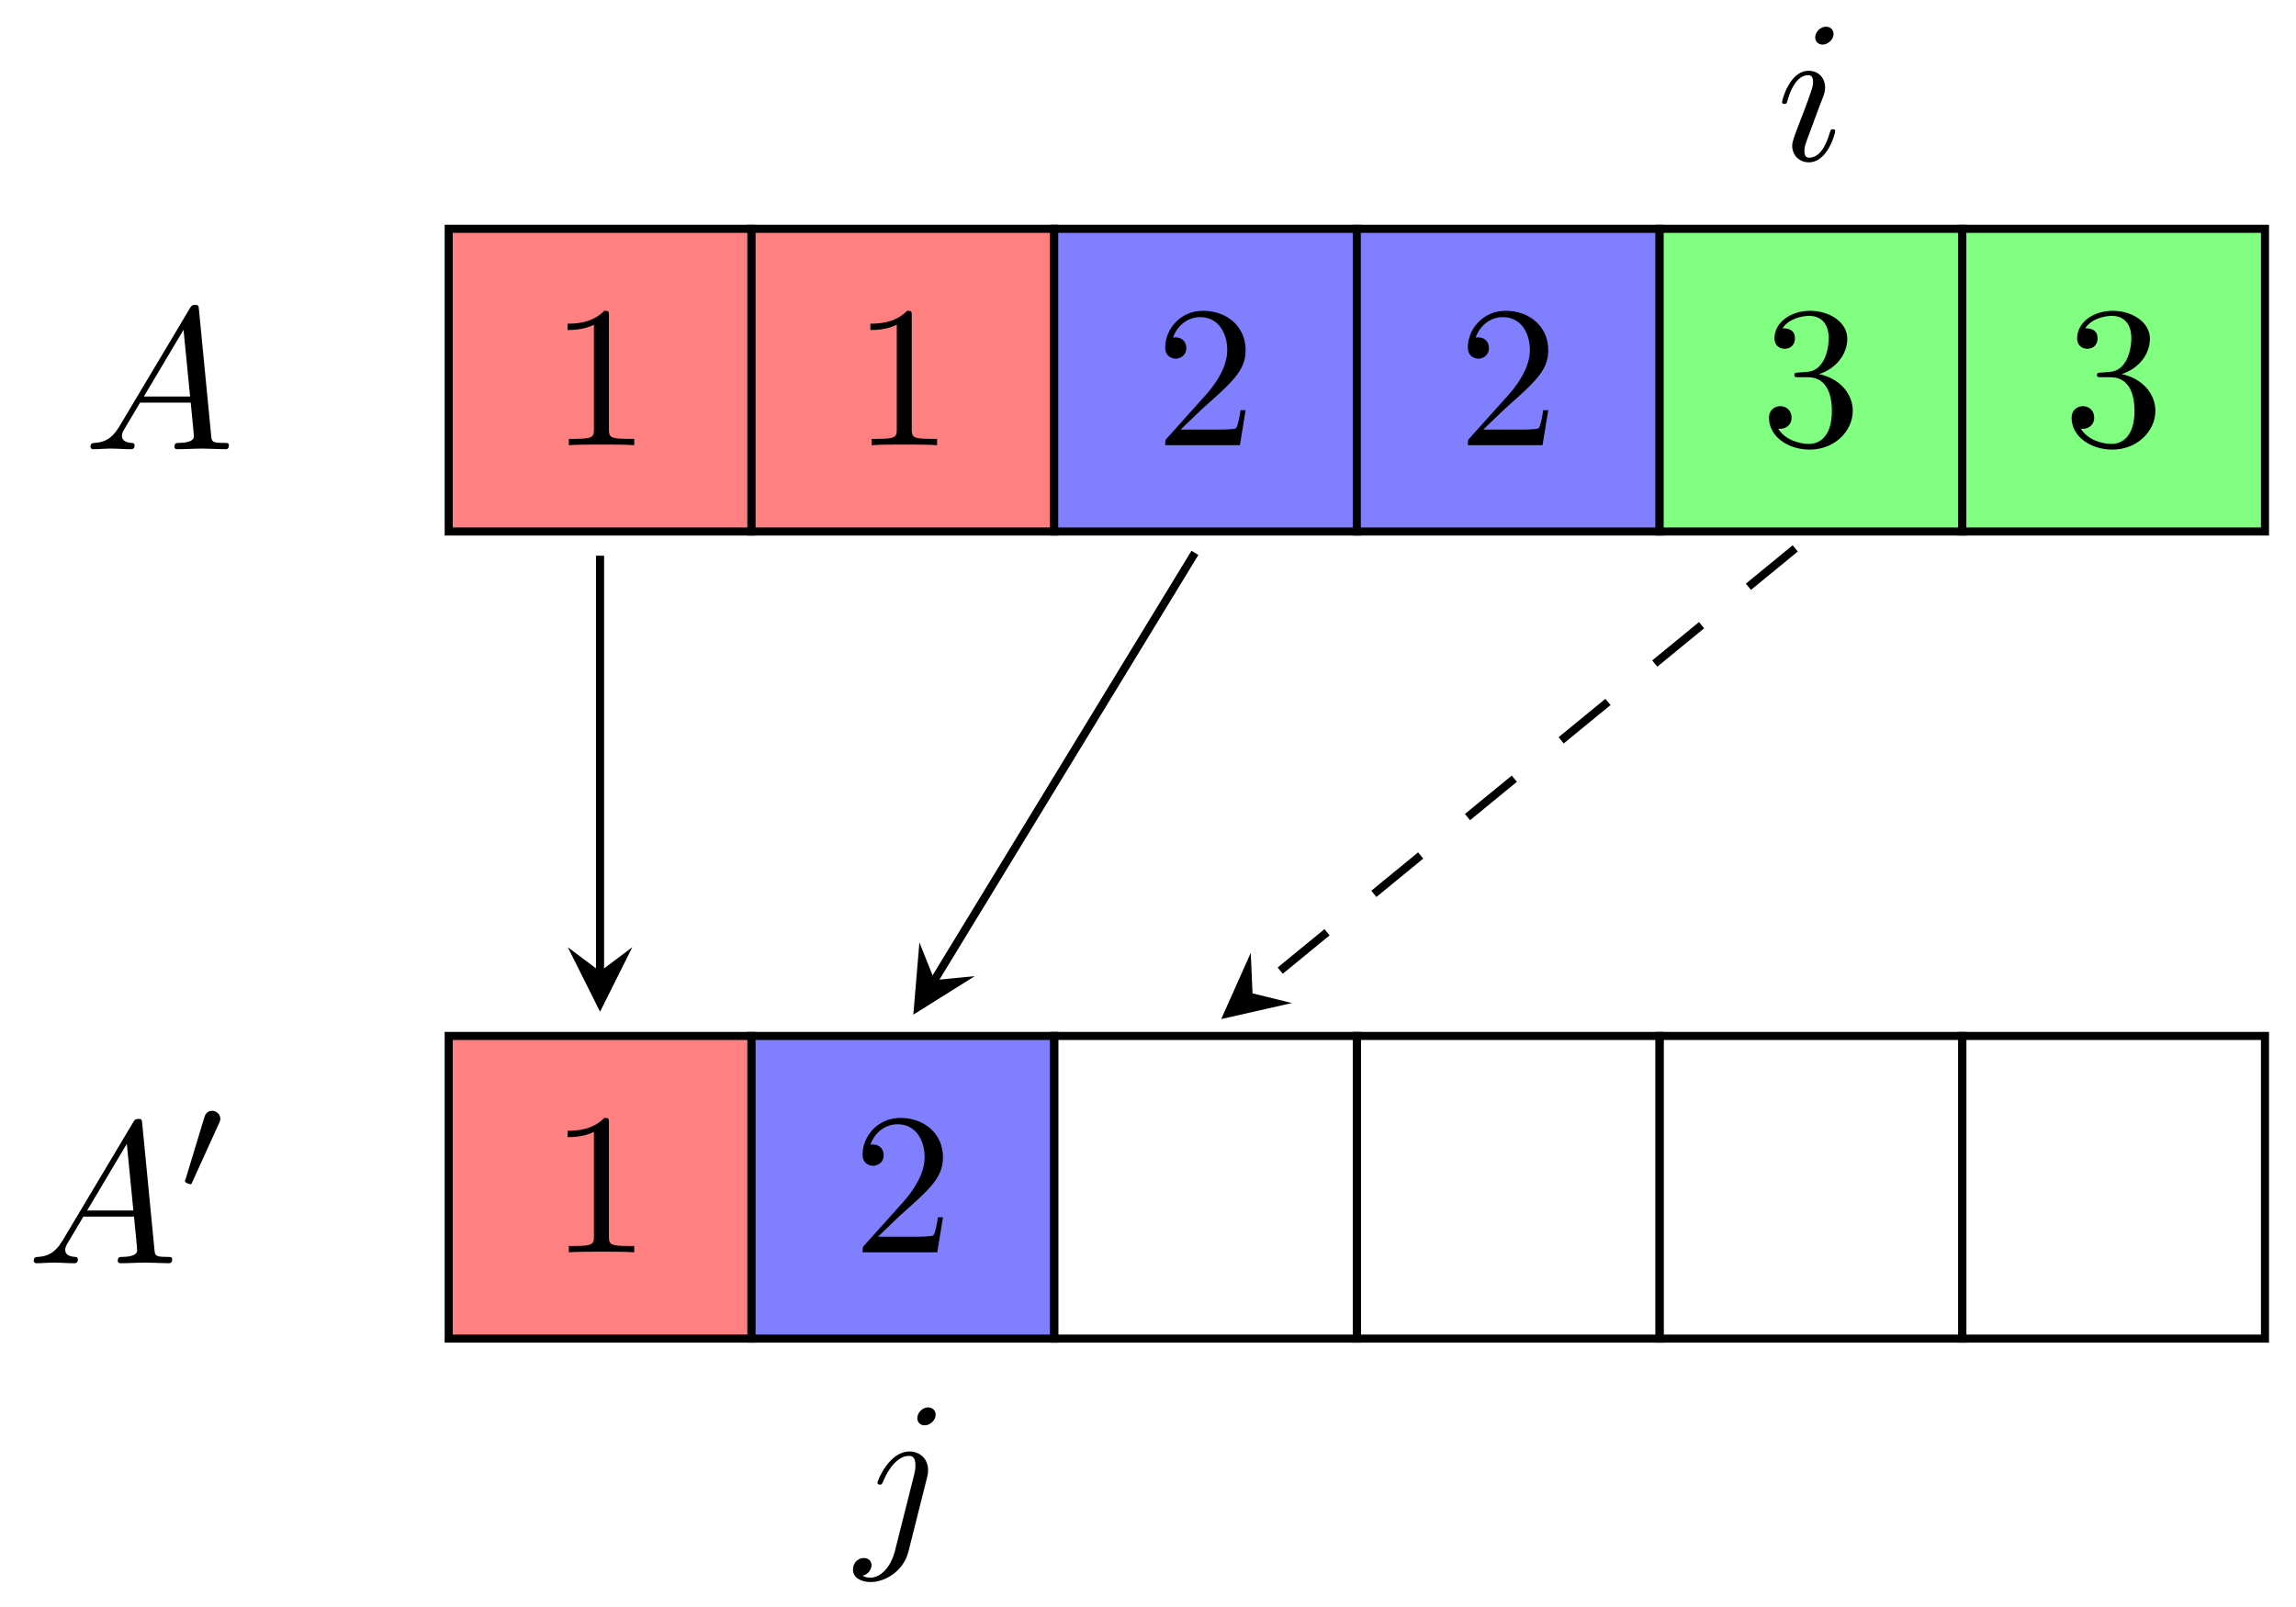 <?xml version="1.0" encoding="UTF-8"?>
<svg xmlns="http://www.w3.org/2000/svg" xmlns:xlink="http://www.w3.org/1999/xlink" width="170.02pt" height="119pt" viewBox="0 0 170.02 119" version="1.1">
<defs>
<g>
<symbol overflow="visible" id="glyph0-0">
<path style="stroke:none;" d=""/>
</symbol>
<symbol overflow="visible" id="glyph0-1">
<path style="stroke:none;" d="M 4.391 -9.562 C 4.391 -9.922 4.391 -9.953 4.047 -9.953 C 3.125 -9 1.812 -9 1.328 -9 L 1.328 -8.531 C 1.625 -8.531 2.516 -8.531 3.281 -8.922 L 3.281 -1.188 C 3.281 -0.641 3.234 -0.469 1.891 -0.469 L 1.422 -0.469 L 1.422 0 C 1.938 -0.047 3.234 -0.047 3.844 -0.047 C 4.438 -0.047 5.734 -0.047 6.266 0 L 6.266 -0.469 L 5.781 -0.469 C 4.438 -0.469 4.391 -0.625 4.391 -1.188 Z "/>
</symbol>
<symbol overflow="visible" id="glyph0-2">
<path style="stroke:none;" d="M 1.891 -1.156 L 3.484 -2.688 C 5.812 -4.75 6.703 -5.562 6.703 -7.047 C 6.703 -8.75 5.359 -9.953 3.547 -9.953 C 1.859 -9.953 0.75 -8.578 0.75 -7.25 C 0.75 -6.406 1.5 -6.406 1.531 -6.406 C 1.797 -6.406 2.312 -6.594 2.312 -7.203 C 2.312 -7.594 2.047 -7.984 1.531 -7.984 C 1.406 -7.984 1.375 -7.984 1.328 -7.969 C 1.672 -8.938 2.484 -9.484 3.344 -9.484 C 4.703 -9.484 5.344 -8.281 5.344 -7.047 C 5.344 -5.859 4.594 -4.672 3.781 -3.75 L 0.906 -0.547 C 0.75 -0.391 0.75 -0.359 0.75 0 L 6.281 0 L 6.703 -2.594 L 6.328 -2.594 C 6.266 -2.156 6.156 -1.5 6 -1.266 C 5.906 -1.156 4.922 -1.156 4.578 -1.156 Z "/>
</symbol>
<symbol overflow="visible" id="glyph0-3">
<path style="stroke:none;" d="M 4.328 -5.266 C 5.562 -5.656 6.422 -6.703 6.422 -7.891 C 6.422 -9.109 5.109 -9.953 3.672 -9.953 C 2.172 -9.953 1.031 -9.047 1.031 -7.922 C 1.031 -7.422 1.359 -7.141 1.797 -7.141 C 2.25 -7.141 2.547 -7.469 2.547 -7.906 C 2.547 -8.656 1.859 -8.656 1.625 -8.656 C 2.094 -9.375 3.078 -9.578 3.609 -9.578 C 4.234 -9.578 5.047 -9.25 5.047 -7.906 C 5.047 -7.719 5.016 -6.859 4.625 -6.203 C 4.188 -5.484 3.672 -5.438 3.297 -5.422 C 3.188 -5.406 2.828 -5.375 2.719 -5.375 C 2.594 -5.359 2.5 -5.344 2.5 -5.203 C 2.5 -5.031 2.594 -5.031 2.859 -5.031 L 3.516 -5.031 C 4.734 -5.031 5.281 -4.016 5.281 -2.547 C 5.281 -0.516 4.25 -0.094 3.594 -0.094 C 2.953 -0.094 1.844 -0.344 1.312 -1.219 C 1.844 -1.156 2.297 -1.484 2.297 -2.047 C 2.297 -2.578 1.891 -2.891 1.469 -2.891 C 1.109 -2.891 0.625 -2.672 0.625 -2.016 C 0.625 -0.656 2.016 0.328 3.641 0.328 C 5.469 0.328 6.828 -1.031 6.828 -2.547 C 6.828 -3.781 5.891 -4.938 4.328 -5.266 Z "/>
</symbol>
<symbol overflow="visible" id="glyph1-0">
<path style="stroke:none;" d=""/>
</symbol>
<symbol overflow="visible" id="glyph1-1">
<path style="stroke:none;" d="M 2.672 -1.719 C 2.078 -0.719 1.5 -0.516 0.844 -0.469 C 0.656 -0.453 0.516 -0.453 0.516 -0.172 C 0.516 -0.078 0.594 0 0.719 0 C 1.125 0 1.578 -0.047 2 -0.047 C 2.5 -0.047 3.016 0 3.5 0 C 3.578 0 3.781 0 3.781 -0.281 C 3.781 -0.453 3.641 -0.469 3.547 -0.469 C 3.203 -0.5 2.844 -0.609 2.844 -0.984 C 2.844 -1.172 2.922 -1.328 3.047 -1.531 L 4.188 -3.453 L 7.938 -3.453 C 7.969 -3.141 8.172 -1.109 8.172 -0.953 C 8.172 -0.516 7.391 -0.469 7.094 -0.469 C 6.891 -0.469 6.734 -0.469 6.734 -0.172 C 6.734 0 6.922 0 6.953 0 C 7.562 0 8.203 -0.047 8.812 -0.047 C 9.188 -0.047 10.125 0 10.5 0 C 10.594 0 10.766 0 10.766 -0.297 C 10.766 -0.469 10.625 -0.469 10.422 -0.469 C 9.5 -0.469 9.5 -0.562 9.453 -1 L 8.547 -10.344 C 8.516 -10.641 8.516 -10.688 8.266 -10.688 C 8.016 -10.688 7.969 -10.594 7.875 -10.438 Z M 4.469 -3.906 L 7.406 -8.844 L 7.891 -3.906 Z "/>
</symbol>
<symbol overflow="visible" id="glyph1-2">
<path style="stroke:none;" d="M 4.25 -9.328 C 4.25 -9.641 4.031 -9.875 3.688 -9.875 C 3.281 -9.875 2.891 -9.484 2.891 -9.078 C 2.891 -8.797 3.094 -8.547 3.453 -8.547 C 3.797 -8.547 4.25 -8.891 4.25 -9.328 Z M 3.109 -3.719 C 3.281 -4.156 3.281 -4.188 3.438 -4.578 C 3.562 -4.891 3.625 -5.094 3.625 -5.375 C 3.625 -6.047 3.156 -6.609 2.406 -6.609 C 1 -6.609 0.438 -4.438 0.438 -4.297 C 0.438 -4.156 0.578 -4.156 0.609 -4.156 C 0.766 -4.156 0.781 -4.188 0.844 -4.422 C 1.25 -5.828 1.859 -6.281 2.359 -6.281 C 2.484 -6.281 2.734 -6.281 2.734 -5.797 C 2.734 -5.484 2.625 -5.172 2.562 -5.016 C 2.453 -4.625 1.781 -2.891 1.531 -2.25 C 1.391 -1.859 1.188 -1.375 1.188 -1.062 C 1.188 -0.359 1.703 0.172 2.422 0.172 C 3.828 0.172 4.375 -2 4.375 -2.141 C 4.375 -2.281 4.25 -2.281 4.203 -2.281 C 4.047 -2.281 4.047 -2.234 3.969 -2.016 C 3.703 -1.078 3.219 -0.172 2.453 -0.172 C 2.203 -0.172 2.094 -0.312 2.094 -0.656 C 2.094 -1.031 2.188 -1.234 2.531 -2.156 Z "/>
</symbol>
<symbol overflow="visible" id="glyph1-3">
<path style="stroke:none;" d="M 5.938 -9.328 C 5.938 -9.625 5.719 -9.875 5.359 -9.875 C 5.016 -9.875 4.578 -9.531 4.578 -9.078 C 4.578 -8.781 4.781 -8.547 5.125 -8.547 C 5.531 -8.547 5.938 -8.938 5.938 -9.328 Z M 2.922 0.75 C 2.641 1.875 1.922 2.734 1.094 2.734 C 1 2.734 0.781 2.734 0.516 2.594 C 0.953 2.5 1.188 2.109 1.188 1.812 C 1.188 1.562 1.016 1.281 0.609 1.281 C 0.234 1.281 -0.188 1.594 -0.188 2.141 C -0.188 2.734 0.406 3.062 1.125 3.062 C 2.172 3.062 3.562 2.266 3.922 0.797 L 5.297 -4.672 C 5.375 -4.969 5.375 -5.188 5.375 -5.234 C 5.375 -6.078 4.75 -6.609 4 -6.609 C 2.484 -6.609 1.625 -4.438 1.625 -4.297 C 1.625 -4.156 1.781 -4.156 1.812 -4.156 C 1.938 -4.156 1.953 -4.172 2.078 -4.453 C 2.453 -5.359 3.141 -6.281 3.953 -6.281 C 4.172 -6.281 4.438 -6.219 4.438 -5.594 C 4.438 -5.25 4.391 -5.078 4.328 -4.828 Z "/>
</symbol>
<symbol overflow="visible" id="glyph2-0">
<path style="stroke:none;" d=""/>
</symbol>
<symbol overflow="visible" id="glyph2-1">
<path style="stroke:none;" d="M 3.031 -4.938 C 3.125 -5.125 3.125 -5.203 3.125 -5.281 C 3.125 -5.594 2.844 -5.859 2.516 -5.859 C 2.109 -5.859 1.984 -5.531 1.938 -5.359 L 0.562 -0.828 C 0.547 -0.812 0.5 -0.672 0.5 -0.656 C 0.5 -0.531 0.828 -0.422 0.906 -0.422 C 0.984 -0.422 1 -0.453 1.062 -0.609 Z "/>
</symbol>
</g>
</defs>
<g id="surface1">
<path style="fill-rule:nonzero;fill:rgb(100%,50%,50%);fill-opacity:1;stroke-width:0.399;stroke-linecap:butt;stroke-linejoin:miter;stroke:rgb(0%,0%,0%);stroke-opacity:1;stroke-miterlimit:10;" d="M -7.472 -7.472 L 7.473 -7.472 L 7.473 7.473 L -7.472 7.473 Z " transform="matrix(1.5,0,0,-1.5,44.435,28.155)"/>
<g style="fill:rgb(0%,0%,0%);fill-opacity:1;">
  <use xlink:href="#glyph0-1" x="40.7" y="32.97"/>
</g>
<path style="fill-rule:nonzero;fill:rgb(100%,50%,50%);fill-opacity:1;stroke-width:0.399;stroke-linecap:butt;stroke-linejoin:miter;stroke:rgb(0%,0%,0%);stroke-opacity:1;stroke-miterlimit:10;" d="M -7.472 -7.472 L 7.471 -7.472 L 7.471 7.473 L -7.472 7.473 Z " transform="matrix(1.5,0,0,-1.5,66.86,28.155)"/>
<g style="fill:rgb(0%,0%,0%);fill-opacity:1;">
  <use xlink:href="#glyph0-1" x="63.125" y="32.97"/>
</g>
<path style="fill-rule:nonzero;fill:rgb(50%,50%,100%);fill-opacity:1;stroke-width:0.399;stroke-linecap:butt;stroke-linejoin:miter;stroke:rgb(0%,0%,0%);stroke-opacity:1;stroke-miterlimit:10;" d="M -7.472 -7.472 L 7.471 -7.472 L 7.471 7.473 L -7.472 7.473 Z " transform="matrix(1.5,0,0,-1.5,89.27,28.155)"/>
<g style="fill:rgb(0%,0%,0%);fill-opacity:1;">
  <use xlink:href="#glyph0-2" x="85.535" y="32.97"/>
</g>
<path style="fill-rule:nonzero;fill:rgb(50%,50%,100%);fill-opacity:1;stroke-width:0.399;stroke-linecap:butt;stroke-linejoin:miter;stroke:rgb(0%,0%,0%);stroke-opacity:1;stroke-miterlimit:10;" d="M -7.472 -7.472 L 7.471 -7.472 L 7.471 7.473 L -7.472 7.473 Z " transform="matrix(1.5,0,0,-1.5,111.68,28.155)"/>
<g style="fill:rgb(0%,0%,0%);fill-opacity:1;">
  <use xlink:href="#glyph0-2" x="107.945" y="32.97"/>
</g>
<path style="fill-rule:nonzero;fill:rgb(50%,100%,50%);fill-opacity:1;stroke-width:0.399;stroke-linecap:butt;stroke-linejoin:miter;stroke:rgb(0%,0%,0%);stroke-opacity:1;stroke-miterlimit:10;" d="M -7.471 -7.472 L 7.472 -7.472 L 7.472 7.473 L -7.471 7.473 Z " transform="matrix(1.5,0,0,-1.5,134.105,28.155)"/>
<g style="fill:rgb(0%,0%,0%);fill-opacity:1;">
  <use xlink:href="#glyph0-3" x="130.37" y="32.97"/>
</g>
<path style="fill-rule:nonzero;fill:rgb(50%,100%,50%);fill-opacity:1;stroke-width:0.399;stroke-linecap:butt;stroke-linejoin:miter;stroke:rgb(0%,0%,0%);stroke-opacity:1;stroke-miterlimit:10;" d="M -7.471 -7.472 L 7.472 -7.472 L 7.472 7.473 L -7.471 7.473 Z " transform="matrix(1.5,0,0,-1.5,156.515,28.155)"/>
<g style="fill:rgb(0%,0%,0%);fill-opacity:1;">
  <use xlink:href="#glyph0-3" x="152.78" y="32.97"/>
</g>
<g style="fill:rgb(0%,0%,0%);fill-opacity:1;">
  <use xlink:href="#glyph1-1" x="6.185" y="33.27"/>
</g>
<g style="fill:rgb(0%,0%,0%);fill-opacity:1;">
  <use xlink:href="#glyph1-2" x="131.525" y="11.85"/>
</g>
<path style="fill-rule:nonzero;fill:rgb(100%,50%,50%);fill-opacity:1;stroke-width:0.399;stroke-linecap:butt;stroke-linejoin:miter;stroke:rgb(0%,0%,0%);stroke-opacity:1;stroke-miterlimit:10;" d="M -7.472 -7.471 L 7.473 -7.471 L 7.473 7.472 L -7.472 7.472 Z " transform="matrix(1.5,0,0,-1.5,44.435,87.93)"/>
<g style="fill:rgb(0%,0%,0%);fill-opacity:1;">
  <use xlink:href="#glyph0-1" x="40.7" y="92.745"/>
</g>
<path style="fill-rule:nonzero;fill:rgb(50%,50%,100%);fill-opacity:1;stroke-width:0.399;stroke-linecap:butt;stroke-linejoin:miter;stroke:rgb(0%,0%,0%);stroke-opacity:1;stroke-miterlimit:10;" d="M -7.472 -7.471 L 7.471 -7.471 L 7.471 7.472 L -7.472 7.472 Z " transform="matrix(1.5,0,0,-1.5,66.86,87.93)"/>
<g style="fill:rgb(0%,0%,0%);fill-opacity:1;">
  <use xlink:href="#glyph0-2" x="63.125" y="92.745"/>
</g>
<path style="fill:none;stroke-width:0.399;stroke-linecap:butt;stroke-linejoin:miter;stroke:rgb(0%,0%,0%);stroke-opacity:1;stroke-miterlimit:10;" d="M -7.472 -7.471 L 7.471 -7.471 L 7.471 7.472 L -7.472 7.472 Z " transform="matrix(1.5,0,0,-1.5,89.27,87.93)"/>
<path style="fill:none;stroke-width:0.399;stroke-linecap:butt;stroke-linejoin:miter;stroke:rgb(0%,0%,0%);stroke-opacity:1;stroke-miterlimit:10;" d="M -7.472 -7.471 L 7.471 -7.471 L 7.471 7.472 L -7.472 7.472 Z " transform="matrix(1.5,0,0,-1.5,111.68,87.93)"/>
<path style="fill:none;stroke-width:0.399;stroke-linecap:butt;stroke-linejoin:miter;stroke:rgb(0%,0%,0%);stroke-opacity:1;stroke-miterlimit:10;" d="M -7.471 -7.471 L 7.472 -7.471 L 7.472 7.472 L -7.471 7.472 Z " transform="matrix(1.5,0,0,-1.5,134.105,87.93)"/>
<path style="fill:none;stroke-width:0.399;stroke-linecap:butt;stroke-linejoin:miter;stroke:rgb(0%,0%,0%);stroke-opacity:1;stroke-miterlimit:10;" d="M -7.471 -7.471 L 7.472 -7.471 L 7.472 7.472 L -7.471 7.472 Z " transform="matrix(1.5,0,0,-1.5,156.515,87.93)"/>
<g style="fill:rgb(0%,0%,0%);fill-opacity:1;">
  <use xlink:href="#glyph1-1" x="1.985" y="93.555"/>
</g>
<g style="fill:rgb(0%,0%,0%);fill-opacity:1;">
  <use xlink:href="#glyph2-1" x="13.19" y="88.125"/>
</g>
<g style="fill:rgb(0%,0%,0%);fill-opacity:1;">
  <use xlink:href="#glyph1-3" x="63.35" y="114.105"/>
</g>
<path style="fill:none;stroke-width:0.399;stroke-linecap:butt;stroke-linejoin:miter;stroke:rgb(0%,0%,0%);stroke-opacity:1;stroke-miterlimit:10;" d="M -37.361 -8.668 L -37.361 -29.191 " transform="matrix(1.5,0,0,-1.5,100.475,28.155)"/>
<path style=" stroke:none;fill-rule:nonzero;fill:rgb(0%,0%,0%);fill-opacity:1;" d="M 44.434 74.93 L 46.824 70.148 L 44.434 71.941 L 42.043 70.148 "/>
<path style="fill:none;stroke-width:0.399;stroke-linecap:butt;stroke-linejoin:miter;stroke:rgb(0%,0%,0%);stroke-opacity:1;stroke-miterlimit:10;" d="M -7.994 -8.527 L -20.853 -29.618 " transform="matrix(1.5,0,0,-1.5,100.475,28.155)"/>
<path style=" stroke:none;fill-rule:nonzero;fill:rgb(0%,0%,0%);fill-opacity:1;" d="M 67.633 75.145 L 72.184 72.293 L 69.195 72.582 L 68.082 69.793 "/>
<path style="fill:none;stroke-width:0.399;stroke-linecap:butt;stroke-linejoin:miter;stroke:rgb(0%,0%,0%);stroke-opacity:1;stroke-dasharray:2.989,2.989;stroke-miterlimit:10;" d="M 21.642 -8.306 L -5.15 -30.274 " transform="matrix(1.5,0,0,-1.5,100.475,28.155)"/>
<path style=" stroke:none;fill-rule:nonzero;fill:rgb(0%,0%,0%);fill-opacity:1;" d="M 90.43 75.473 L 95.668 74.285 L 92.75 73.566 L 92.621 70.566 "/>
</g>
</svg>
